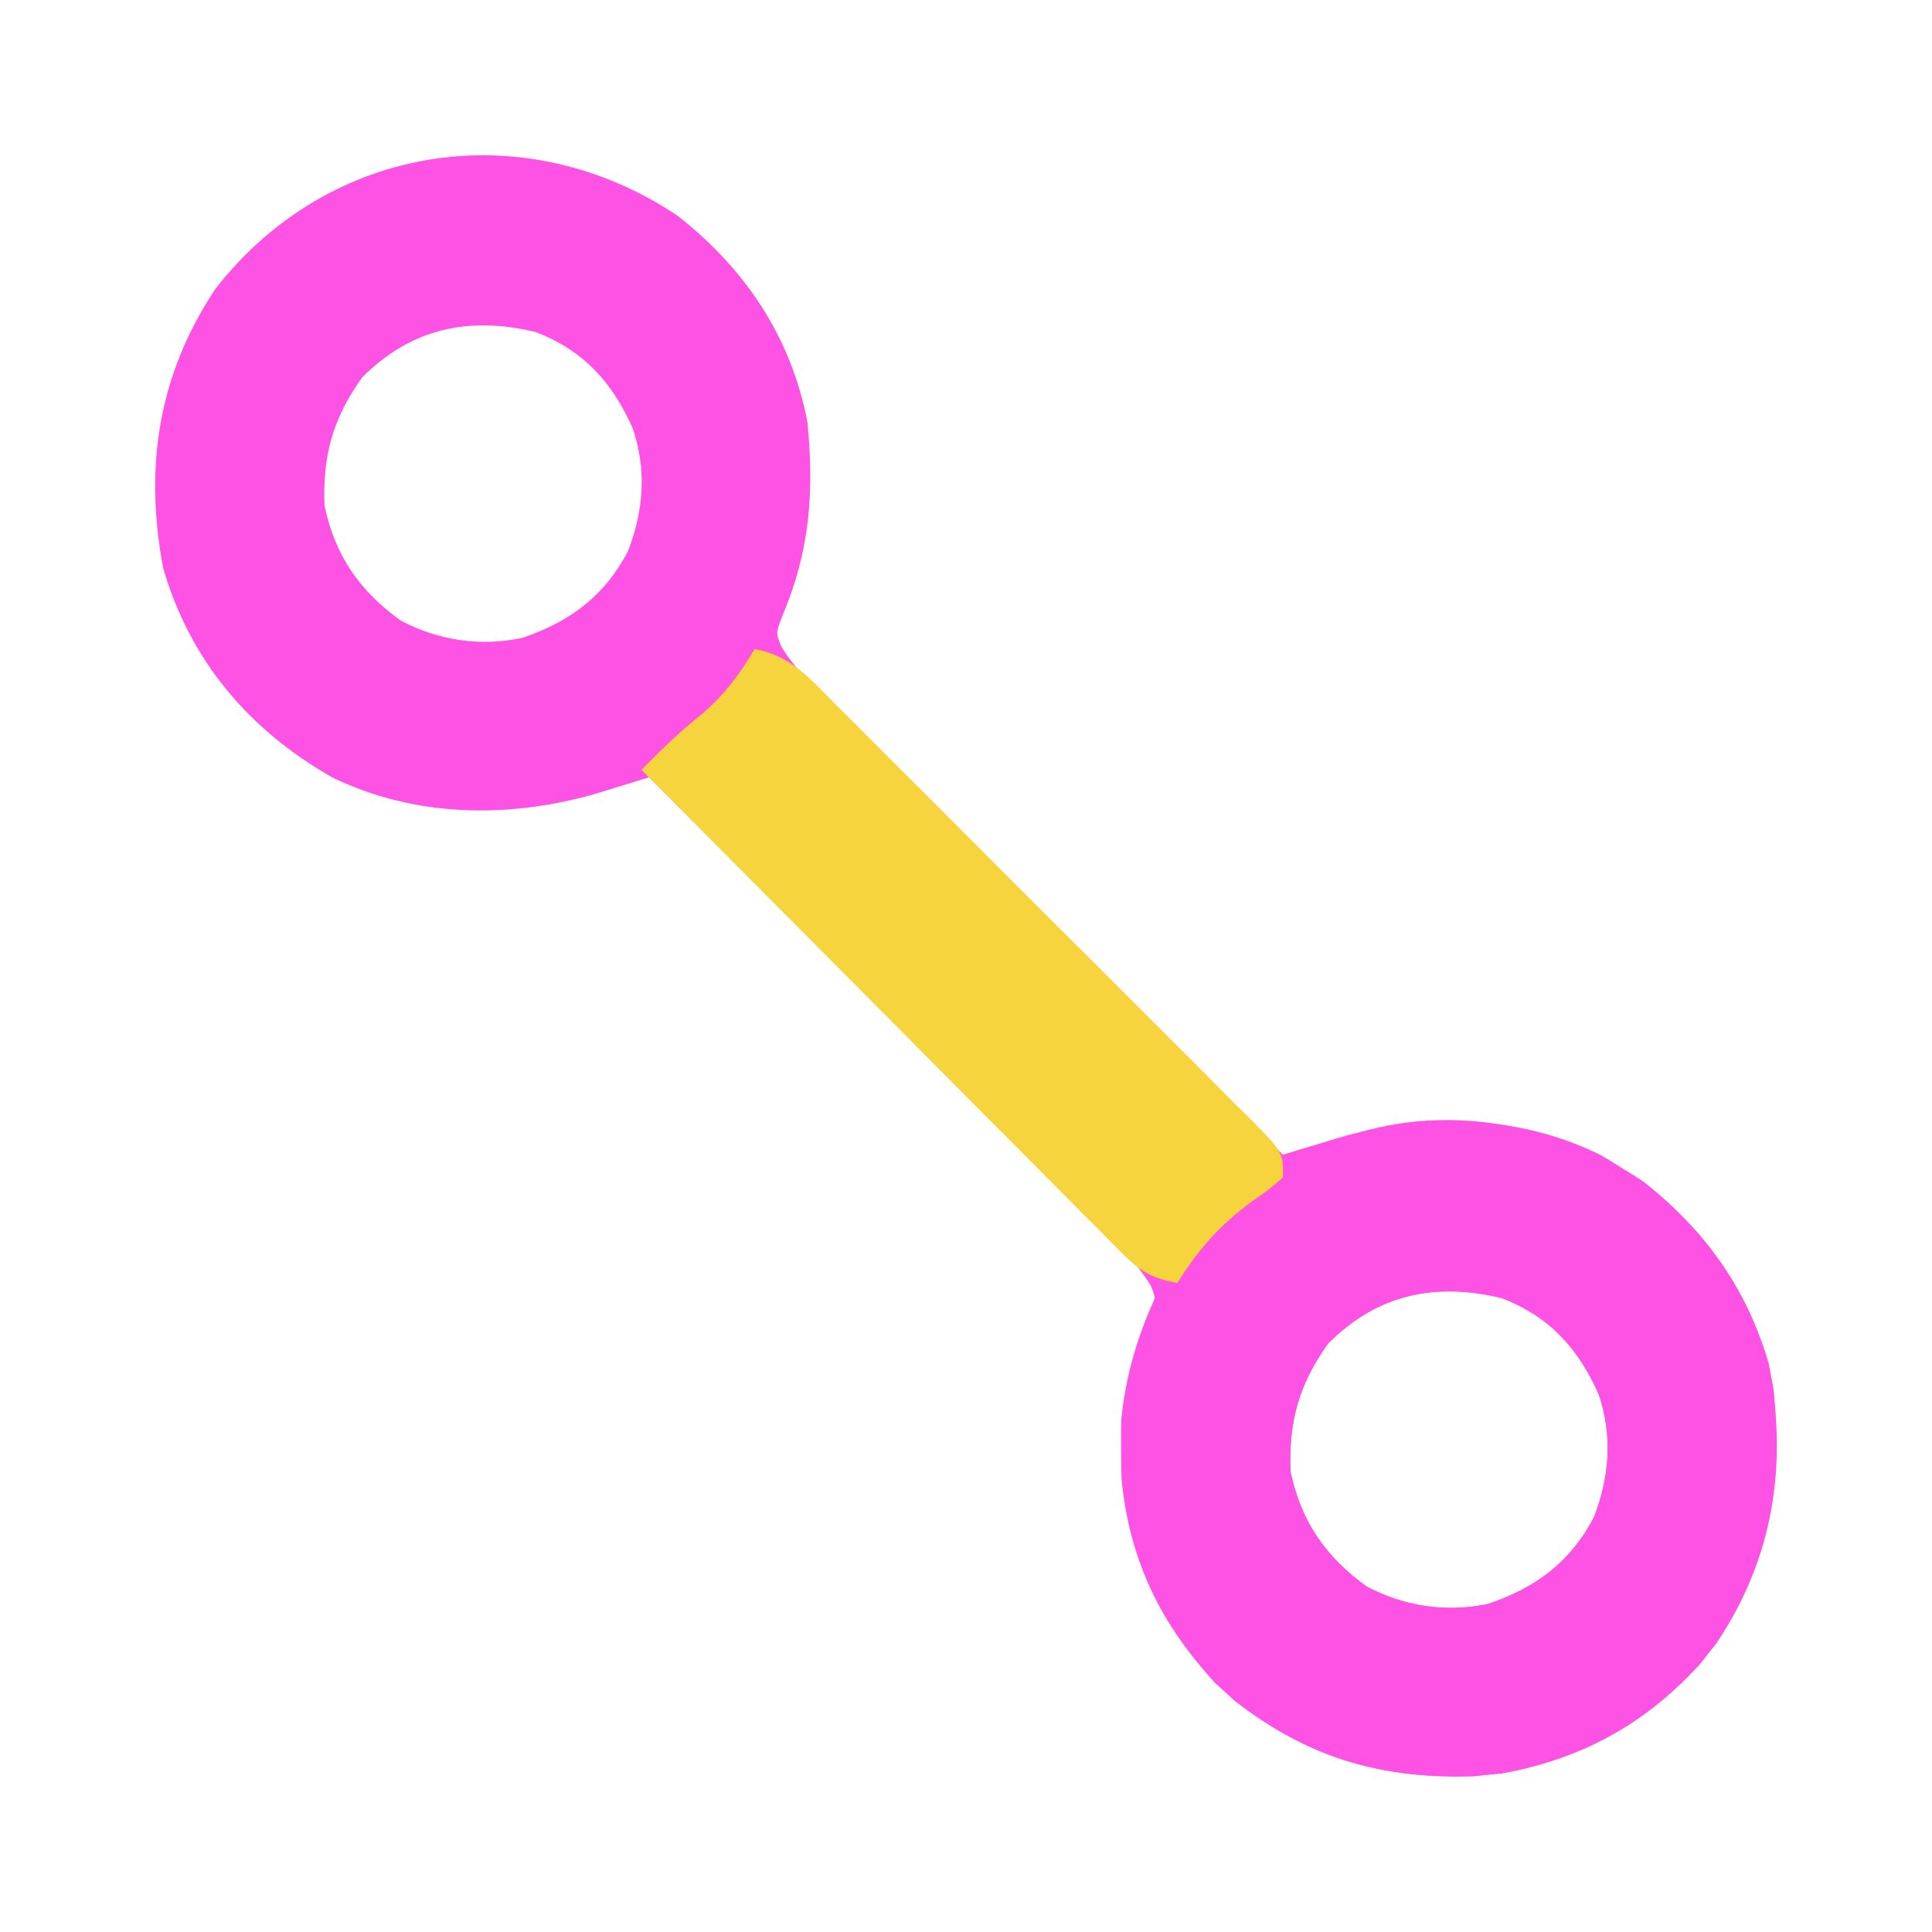 <?xml version="1.0" encoding="UTF-8"?>
<svg xmlns="http://www.w3.org/2000/svg" xmlns:xlink="http://www.w3.org/1999/xlink" width="64" height="64" viewBox="0 0 64 64" version="1.1">
<g id="surface1">
<path style=" stroke:none;fill-rule:nonzero;fill:rgb(99.608%,32.157%,89.804%);fill-opacity:1;" d="M 22.438 7.141 C 24.691 8.902 26.215 11.176 26.75 14 C 26.969 16.285 26.836 18.242 25.922 20.387 C 25.699 20.973 25.699 20.973 25.891 21.438 C 26.422 22.27 27.102 22.914 27.797 23.605 C 27.957 23.762 28.113 23.922 28.281 24.086 C 28.801 24.609 29.328 25.129 29.852 25.652 C 30.219 26.016 30.578 26.379 30.945 26.742 C 31.898 27.695 32.859 28.648 33.816 29.602 C 34.797 30.574 35.773 31.547 36.746 32.523 C 38.664 34.434 40.582 36.344 42.5 38.25 C 42.672 38.199 42.836 38.148 43.012 38.094 C 43.234 38.027 43.457 37.961 43.688 37.891 C 43.906 37.824 44.129 37.758 44.355 37.688 C 47.211 36.852 50.301 36.926 53 38.25 C 55.75 39.824 57.703 42.109 58.594 45.176 C 59.227 48.516 58.762 51.59 56.859 54.438 C 55.004 56.809 52.711 58.215 49.75 58.75 C 46.355 59.09 43.586 58.441 40.887 56.332 C 38.711 54.344 37.441 51.961 37.156 49.027 C 37.07 47.082 37.309 45.418 38.078 43.613 C 38.301 43.027 38.301 43.027 38.109 42.562 C 37.578 41.73 36.898 41.086 36.203 40.395 C 36.043 40.234 35.887 40.078 35.719 39.914 C 35.199 39.391 34.672 38.867 34.148 38.348 C 33.781 37.984 33.422 37.625 33.055 37.258 C 32.102 36.305 31.141 35.352 30.184 34.398 C 29.203 33.426 28.227 32.449 27.254 31.477 C 25.336 29.566 23.418 27.656 21.5 25.75 C 21.336 25.801 21.168 25.852 20.996 25.906 C 20.777 25.973 20.555 26.039 20.328 26.109 C 20.109 26.176 19.891 26.242 19.672 26.312 C 16.781 27.125 13.723 27.07 11 25.75 C 8.25 24.18 6.297 21.887 5.406 18.824 C 4.773 15.484 5.238 12.414 7.141 9.562 C 10.906 4.738 17.379 3.762 22.438 7.141 Z M 12 12.5 C 11.031 13.848 10.684 15.082 10.75 16.75 C 11.102 18.406 11.906 19.574 13.281 20.562 C 14.535 21.219 15.922 21.426 17.309 21.129 C 18.875 20.594 20.016 19.758 20.801 18.262 C 21.324 16.914 21.426 15.543 20.953 14.172 C 20.273 12.652 19.324 11.609 17.75 11 C 15.539 10.469 13.633 10.867 12 12.5 Z M 44 44.5 C 43.031 45.848 42.684 47.082 42.75 48.75 C 43.102 50.406 43.906 51.574 45.281 52.562 C 46.535 53.219 47.922 53.426 49.309 53.129 C 50.875 52.594 52.016 51.758 52.801 50.262 C 53.324 48.914 53.426 47.543 52.953 46.172 C 52.273 44.652 51.324 43.609 49.75 43 C 47.539 42.469 45.633 42.867 44 44.5 Z M 44 44.5 "/>
<path style=" stroke:none;fill-rule:nonzero;fill:rgb(99.608%,32.157%,89.804%);fill-opacity:1;" d="M 54.438 39.141 C 56.691 40.902 58.215 43.176 58.75 46 C 59.082 49.445 58.504 52.34 56.328 55.113 C 54.273 57.367 51.844 58.539 48.816 58.844 C 45.438 58.953 42.758 58.039 40.25 55.75 C 37.918 53.199 37.012 50.406 37.148 46.984 C 37.312 45.387 37.781 43.934 38.5 42.5 C 38.664 42.5 38.828 42.5 39 42.5 C 39.066 42.352 39.137 42.207 39.203 42.055 C 39.84 40.859 40.836 39.707 42 39 C 42.164 39 42.328 39 42.5 39 C 42.5 38.836 42.5 38.672 42.5 38.5 C 42.895 38.34 43.293 38.176 43.688 38.016 C 43.906 37.926 44.129 37.836 44.355 37.742 C 47.727 36.469 51.5 37.18 54.438 39.141 Z M 44 44.5 C 43.031 45.848 42.684 47.082 42.75 48.75 C 43.102 50.406 43.906 51.574 45.281 52.562 C 46.535 53.219 47.922 53.426 49.309 53.129 C 50.875 52.594 52.016 51.758 52.801 50.262 C 53.324 48.914 53.426 47.543 52.953 46.172 C 52.273 44.652 51.324 43.609 49.75 43 C 47.539 42.469 45.633 42.867 44 44.5 Z M 44 44.5 "/>
<path style=" stroke:none;fill-rule:nonzero;fill:rgb(96.471%,83.137%,24.314%);fill-opacity:1;" d="M 25 21.5 C 26.184 21.719 26.809 22.453 27.629 23.281 C 27.789 23.441 27.949 23.602 28.117 23.766 C 28.648 24.297 29.176 24.824 29.707 25.359 C 30.074 25.727 30.445 26.094 30.812 26.461 C 31.586 27.234 32.355 28.004 33.125 28.777 C 34.113 29.77 35.105 30.762 36.098 31.746 C 36.859 32.504 37.621 33.266 38.379 34.027 C 38.742 34.391 39.109 34.758 39.477 35.121 C 39.984 35.633 40.492 36.141 41 36.656 C 41.156 36.805 41.309 36.957 41.465 37.113 C 42.5 38.164 42.5 38.164 42.5 39 C 42.051 39.395 42.051 39.395 41.453 39.812 C 40.379 40.609 39.711 41.375 39 42.5 C 38.215 42.355 37.805 42.148 37.246 41.586 C 37.102 41.441 36.961 41.301 36.812 41.156 C 36.66 41 36.508 40.844 36.352 40.684 C 36.184 40.52 36.023 40.359 35.852 40.191 C 35.312 39.648 34.773 39.105 34.238 38.562 C 33.863 38.184 33.488 37.809 33.113 37.434 C 32.129 36.449 31.148 35.457 30.168 34.469 C 29.164 33.457 28.16 32.449 27.156 31.441 C 25.184 29.461 23.219 27.484 21.25 25.5 C 21.902 24.836 22.539 24.219 23.266 23.641 C 24.043 22.961 24.473 22.371 25 21.5 Z M 25 21.5 "/>
</g>
</svg>
